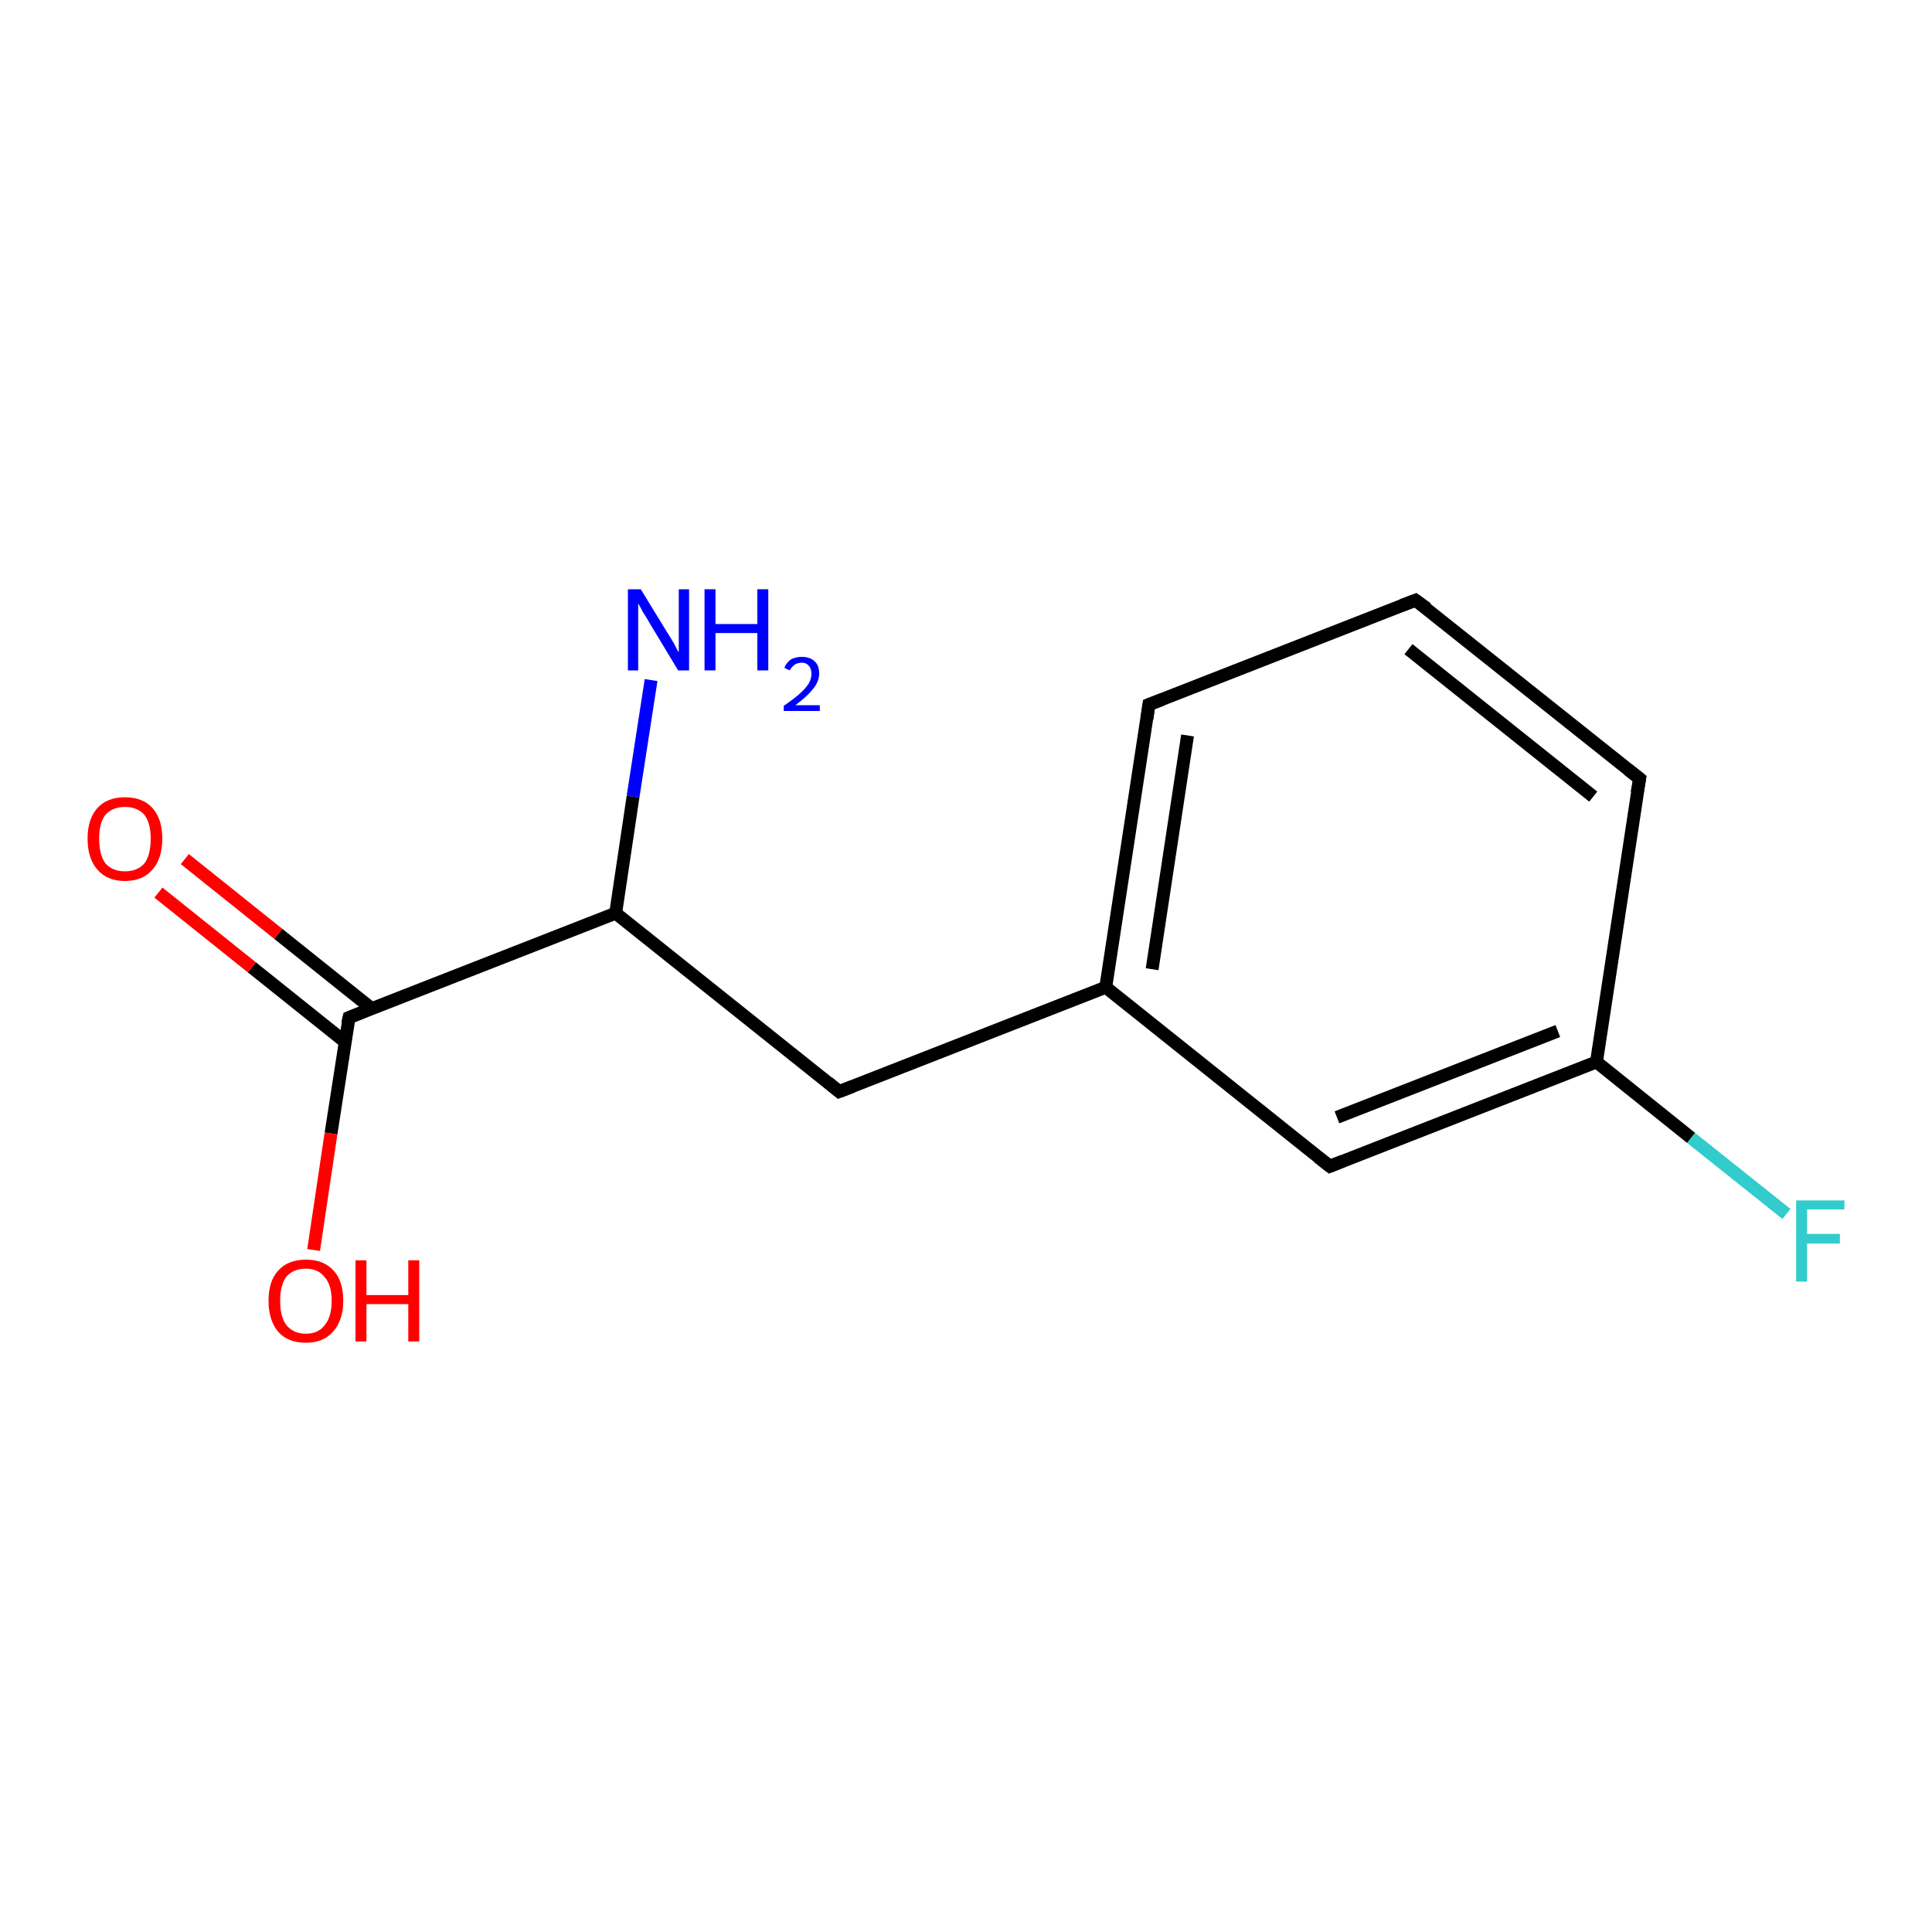 <?xml version='1.0' encoding='iso-8859-1'?>
<svg version='1.1' baseProfile='full'
              xmlns='http://www.w3.org/2000/svg'
                      xmlns:rdkit='http://www.rdkit.org/xml'
                      xmlns:xlink='http://www.w3.org/1999/xlink'
                  xml:space='preserve'
width='300px' height='300px' viewBox='0 0 300 300'>
<!-- END OF HEADER -->
<rect style='opacity:1.0;fill:#FFFFFF;stroke:none' width='300.0' height='300.0' x='0.0' y='0.0'> </rect>
<path class='bond-0 atom-0 atom-1' d='M 101.1,105.6 L 98.3,123.7' style='fill:none;fill-rule:evenodd;stroke:#0000FF;stroke-width:2.0px;stroke-linecap:butt;stroke-linejoin:miter;stroke-opacity:1' />
<path class='bond-0 atom-0 atom-1' d='M 98.3,123.7 L 95.6,141.8' style='fill:none;fill-rule:evenodd;stroke:#000000;stroke-width:2.0px;stroke-linecap:butt;stroke-linejoin:miter;stroke-opacity:1' />
<path class='bond-1 atom-1 atom-2' d='M 95.6,141.8 L 130.3,169.5' style='fill:none;fill-rule:evenodd;stroke:#000000;stroke-width:2.0px;stroke-linecap:butt;stroke-linejoin:miter;stroke-opacity:1' />
<path class='bond-2 atom-2 atom-3' d='M 130.3,169.5 L 171.7,153.3' style='fill:none;fill-rule:evenodd;stroke:#000000;stroke-width:2.0px;stroke-linecap:butt;stroke-linejoin:miter;stroke-opacity:1' />
<path class='bond-3 atom-3 atom-4' d='M 171.7,153.3 L 178.4,109.4' style='fill:none;fill-rule:evenodd;stroke:#000000;stroke-width:2.0px;stroke-linecap:butt;stroke-linejoin:miter;stroke-opacity:1' />
<path class='bond-3 atom-3 atom-4' d='M 178.9,150.5 L 184.4,114.2' style='fill:none;fill-rule:evenodd;stroke:#000000;stroke-width:2.0px;stroke-linecap:butt;stroke-linejoin:miter;stroke-opacity:1' />
<path class='bond-4 atom-4 atom-5' d='M 178.4,109.4 L 219.8,93.2' style='fill:none;fill-rule:evenodd;stroke:#000000;stroke-width:2.0px;stroke-linecap:butt;stroke-linejoin:miter;stroke-opacity:1' />
<path class='bond-5 atom-5 atom-6' d='M 219.8,93.2 L 254.6,120.9' style='fill:none;fill-rule:evenodd;stroke:#000000;stroke-width:2.0px;stroke-linecap:butt;stroke-linejoin:miter;stroke-opacity:1' />
<path class='bond-5 atom-5 atom-6' d='M 218.7,100.8 L 247.4,123.7' style='fill:none;fill-rule:evenodd;stroke:#000000;stroke-width:2.0px;stroke-linecap:butt;stroke-linejoin:miter;stroke-opacity:1' />
<path class='bond-6 atom-6 atom-7' d='M 254.6,120.9 L 247.9,164.9' style='fill:none;fill-rule:evenodd;stroke:#000000;stroke-width:2.0px;stroke-linecap:butt;stroke-linejoin:miter;stroke-opacity:1' />
<path class='bond-7 atom-7 atom-8' d='M 247.9,164.9 L 206.5,181.1' style='fill:none;fill-rule:evenodd;stroke:#000000;stroke-width:2.0px;stroke-linecap:butt;stroke-linejoin:miter;stroke-opacity:1' />
<path class='bond-7 atom-7 atom-8' d='M 241.9,160.1 L 207.6,173.5' style='fill:none;fill-rule:evenodd;stroke:#000000;stroke-width:2.0px;stroke-linecap:butt;stroke-linejoin:miter;stroke-opacity:1' />
<path class='bond-8 atom-7 atom-9' d='M 247.9,164.9 L 262.6,176.7' style='fill:none;fill-rule:evenodd;stroke:#000000;stroke-width:2.0px;stroke-linecap:butt;stroke-linejoin:miter;stroke-opacity:1' />
<path class='bond-8 atom-7 atom-9' d='M 262.6,176.7 L 277.4,188.5' style='fill:none;fill-rule:evenodd;stroke:#33CCCC;stroke-width:2.0px;stroke-linecap:butt;stroke-linejoin:miter;stroke-opacity:1' />
<path class='bond-9 atom-1 atom-10' d='M 95.6,141.8 L 54.2,158.0' style='fill:none;fill-rule:evenodd;stroke:#000000;stroke-width:2.0px;stroke-linecap:butt;stroke-linejoin:miter;stroke-opacity:1' />
<path class='bond-10 atom-10 atom-11' d='M 57.7,156.6 L 43.2,145.0' style='fill:none;fill-rule:evenodd;stroke:#000000;stroke-width:2.0px;stroke-linecap:butt;stroke-linejoin:miter;stroke-opacity:1' />
<path class='bond-10 atom-10 atom-11' d='M 43.2,145.0 L 28.7,133.4' style='fill:none;fill-rule:evenodd;stroke:#FF0000;stroke-width:2.0px;stroke-linecap:butt;stroke-linejoin:miter;stroke-opacity:1' />
<path class='bond-10 atom-10 atom-11' d='M 53.6,161.8 L 39.1,150.2' style='fill:none;fill-rule:evenodd;stroke:#000000;stroke-width:2.0px;stroke-linecap:butt;stroke-linejoin:miter;stroke-opacity:1' />
<path class='bond-10 atom-10 atom-11' d='M 39.1,150.2 L 24.6,138.6' style='fill:none;fill-rule:evenodd;stroke:#FF0000;stroke-width:2.0px;stroke-linecap:butt;stroke-linejoin:miter;stroke-opacity:1' />
<path class='bond-11 atom-10 atom-12' d='M 54.2,158.0 L 51.4,176.0' style='fill:none;fill-rule:evenodd;stroke:#000000;stroke-width:2.0px;stroke-linecap:butt;stroke-linejoin:miter;stroke-opacity:1' />
<path class='bond-11 atom-10 atom-12' d='M 51.4,176.0 L 48.7,194.1' style='fill:none;fill-rule:evenodd;stroke:#FF0000;stroke-width:2.0px;stroke-linecap:butt;stroke-linejoin:miter;stroke-opacity:1' />
<path class='bond-12 atom-8 atom-3' d='M 206.5,181.1 L 171.7,153.3' style='fill:none;fill-rule:evenodd;stroke:#000000;stroke-width:2.0px;stroke-linecap:butt;stroke-linejoin:miter;stroke-opacity:1' />
<path d='M 128.6,168.1 L 130.3,169.5 L 132.4,168.7' style='fill:none;stroke:#000000;stroke-width:2.0px;stroke-linecap:butt;stroke-linejoin:miter;stroke-opacity:1;' />
<path d='M 178.1,111.6 L 178.4,109.4 L 180.5,108.6' style='fill:none;stroke:#000000;stroke-width:2.0px;stroke-linecap:butt;stroke-linejoin:miter;stroke-opacity:1;' />
<path d='M 217.7,94.0 L 219.8,93.2 L 221.6,94.5' style='fill:none;stroke:#000000;stroke-width:2.0px;stroke-linecap:butt;stroke-linejoin:miter;stroke-opacity:1;' />
<path d='M 252.8,119.5 L 254.6,120.9 L 254.2,123.1' style='fill:none;stroke:#000000;stroke-width:2.0px;stroke-linecap:butt;stroke-linejoin:miter;stroke-opacity:1;' />
<path d='M 208.5,180.3 L 206.5,181.1 L 204.7,179.7' style='fill:none;stroke:#000000;stroke-width:2.0px;stroke-linecap:butt;stroke-linejoin:miter;stroke-opacity:1;' />
<path d='M 56.2,157.2 L 54.2,158.0 L 54.0,158.9' style='fill:none;stroke:#000000;stroke-width:2.0px;stroke-linecap:butt;stroke-linejoin:miter;stroke-opacity:1;' />
<path class='atom-0' d='M 99.5 91.5
L 103.6 98.2
Q 104.0 98.8, 104.7 100.0
Q 105.3 101.2, 105.4 101.3
L 105.4 91.5
L 107.0 91.5
L 107.0 104.1
L 105.3 104.1
L 100.9 96.8
Q 100.4 95.9, 99.8 95.0
Q 99.3 94.0, 99.1 93.7
L 99.1 104.1
L 97.5 104.1
L 97.5 91.5
L 99.5 91.5
' fill='#0000FF'/>
<path class='atom-0' d='M 109.4 91.5
L 111.1 91.5
L 111.1 96.9
L 117.6 96.9
L 117.6 91.5
L 119.3 91.5
L 119.3 104.1
L 117.6 104.1
L 117.6 98.3
L 111.1 98.3
L 111.1 104.1
L 109.4 104.1
L 109.4 91.5
' fill='#0000FF'/>
<path class='atom-0' d='M 121.8 103.7
Q 122.1 102.9, 122.8 102.4
Q 123.5 102.0, 124.5 102.0
Q 125.8 102.0, 126.5 102.7
Q 127.2 103.3, 127.2 104.6
Q 127.2 105.8, 126.3 106.9
Q 125.4 108.1, 123.5 109.5
L 127.3 109.5
L 127.3 110.4
L 121.7 110.4
L 121.7 109.6
Q 123.3 108.5, 124.2 107.7
Q 125.1 106.9, 125.6 106.1
Q 126.0 105.4, 126.0 104.6
Q 126.0 103.8, 125.6 103.4
Q 125.2 102.9, 124.5 102.9
Q 123.9 102.9, 123.4 103.2
Q 123.0 103.5, 122.6 104.1
L 121.8 103.7
' fill='#0000FF'/>
<path class='atom-9' d='M 278.9 186.4
L 286.4 186.4
L 286.4 187.8
L 280.6 187.8
L 280.6 191.6
L 285.7 191.6
L 285.7 193.1
L 280.6 193.1
L 280.6 199.0
L 278.9 199.0
L 278.9 186.4
' fill='#33CCCC'/>
<path class='atom-11' d='M 13.6 130.2
Q 13.6 127.2, 15.1 125.5
Q 16.6 123.8, 19.4 123.8
Q 22.2 123.8, 23.7 125.5
Q 25.2 127.2, 25.2 130.2
Q 25.2 133.3, 23.7 135.0
Q 22.2 136.8, 19.4 136.8
Q 16.6 136.8, 15.1 135.0
Q 13.6 133.3, 13.6 130.2
M 19.4 135.3
Q 21.3 135.3, 22.4 134.1
Q 23.4 132.8, 23.4 130.2
Q 23.4 127.8, 22.4 126.5
Q 21.3 125.3, 19.4 125.3
Q 17.5 125.3, 16.4 126.5
Q 15.4 127.7, 15.4 130.2
Q 15.4 132.8, 16.4 134.1
Q 17.5 135.3, 19.4 135.3
' fill='#FF0000'/>
<path class='atom-12' d='M 41.7 202.0
Q 41.7 198.9, 43.2 197.3
Q 44.7 195.6, 47.5 195.6
Q 50.3 195.6, 51.8 197.3
Q 53.3 198.9, 53.3 202.0
Q 53.3 205.0, 51.7 206.8
Q 50.2 208.5, 47.5 208.5
Q 44.7 208.5, 43.2 206.8
Q 41.7 205.0, 41.7 202.0
M 47.5 207.1
Q 49.4 207.1, 50.4 205.8
Q 51.5 204.5, 51.5 202.0
Q 51.5 199.5, 50.4 198.3
Q 49.4 197.0, 47.5 197.0
Q 45.6 197.0, 44.5 198.2
Q 43.5 199.5, 43.5 202.0
Q 43.5 204.5, 44.5 205.8
Q 45.6 207.1, 47.5 207.1
' fill='#FF0000'/>
<path class='atom-12' d='M 55.2 195.7
L 56.9 195.7
L 56.9 201.1
L 63.4 201.1
L 63.4 195.7
L 65.1 195.7
L 65.1 208.3
L 63.4 208.3
L 63.4 202.5
L 56.9 202.5
L 56.9 208.3
L 55.2 208.3
L 55.2 195.7
' fill='#FF0000'/>
</svg>
